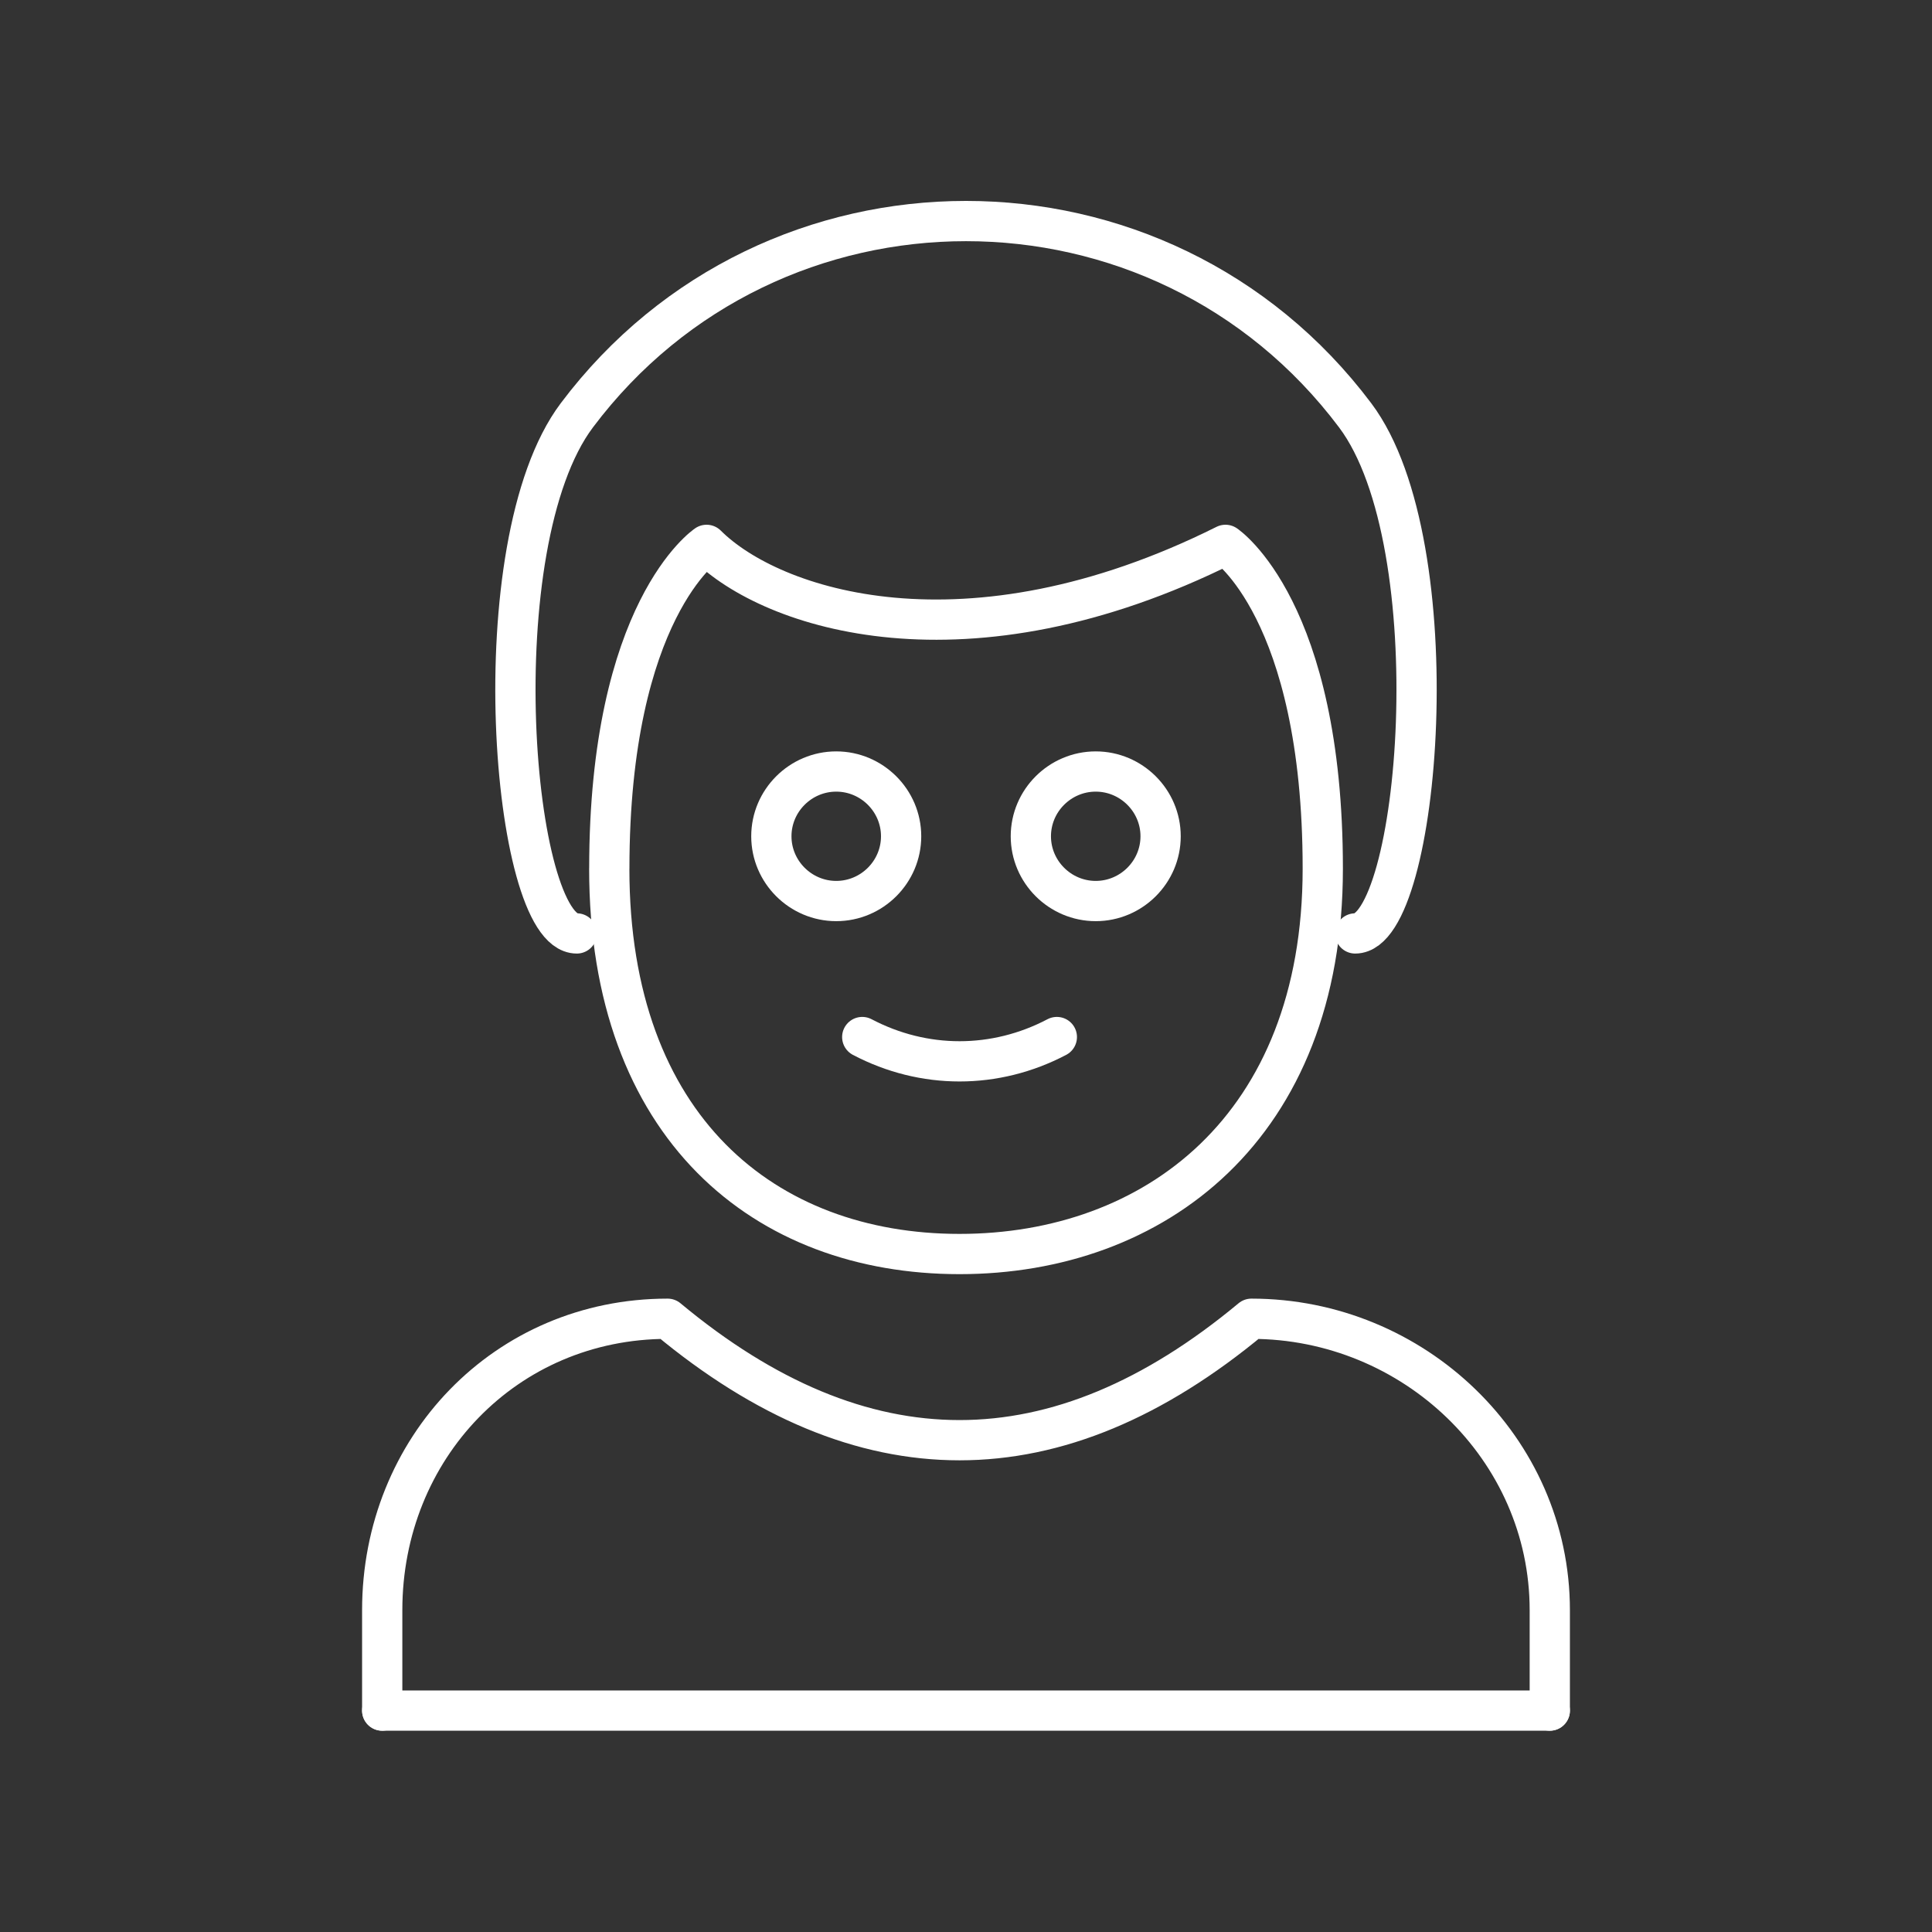 <?xml version="1.0" encoding="UTF-8" standalone="no"?>
<svg
   version="1.2"
   viewBox="0 0 48 48"
   id="svg6"
   xmlns="http://www.w3.org/2000/svg"
   xmlns:svg="http://www.w3.org/2000/svg">
  <rect x="0" y="0" width="48" height="48" fill="#333333" stroke="none"/>
  <defs
     id="defs1" />
  <path
     d="m 14.331,23.191 c -1.612,0 -2.417,-9.654 0,-12.872 4.835,-6.436 14.504,-6.436 19.338,0 2.417,3.218 1.612,12.872 0,12.872"
     fill="none"
     stroke="#ffffff"
     stroke-linecap="round"
     stroke-linejoin="round"
     stroke-width="1.208"
     id="path1"
     style="stroke-width:1;stroke-dasharray:none" />
  <path
     d="m 38.504,42.499 v -2.494 c 0,-4.023 -3.384,-7.241 -7.413,-7.241 -4.835,4.023 -9.669,4.023 -14.504,0 -4.029,0 -7.091,3.218 -7.091,7.241 v 2.494"
     fill="none"
     stroke="#ffffff"
     stroke-linecap="round"
     stroke-linejoin="round"
     stroke-width="1.208"
     id="path2"
     style="stroke-width:1;stroke-dasharray:none" />
  <path
     d="m 28.835,20.777 c 0,0.885 -0.725,1.609 -1.612,1.609 -0.886,0 -1.612,-0.724 -1.612,-1.609 0,-0.885 0.725,-1.609 1.612,-1.609 0.886,0 1.612,0.724 1.612,1.609"
     fill="none"
     stroke="#ffffff"
     stroke-linecap="round"
     stroke-linejoin="round"
     stroke-width="1.208"
     id="path3"
     style="stroke-width:1;stroke-dasharray:none" />
  <path
     d="m 22.388,20.777 c 0,0.885 -0.725,1.609 -1.612,1.609 -0.886,0 -1.612,-0.724 -1.612,-1.609 0,-0.885 0.725,-1.609 1.612,-1.609 0.886,0 1.612,0.724 1.612,1.609"
     fill="none"
     stroke="#ffffff"
     stroke-linecap="round"
     stroke-linejoin="round"
     stroke-width="1.208"
     id="path4"
     style="stroke-width:1;stroke-dasharray:none" />
  <path
     d="m 15.137,21.582 c 0,6.436 3.868,9.574 8.702,9.574 4.835,0 9.025,-3.138 9.025,-9.574 0,-6.436 -2.417,-8.045 -2.417,-8.045 -6.446,3.218 -11.281,1.609 -12.892,0 0,0 -2.417,1.609 -2.417,8.045"
     fill="none"
     stroke="#ffffff"
     stroke-linecap="round"
     stroke-linejoin="round"
     stroke-width="1.208"
     id="path5"
     style="stroke-width:1;stroke-dasharray:none" />
  <path
     d="m 21.422,25.765 c 1.531,0.805 3.304,0.805 4.835,0"
     fill="none"
     stroke="#ffffff"
     stroke-linecap="round"
     stroke-linejoin="round"
     stroke-width="1.208"
     id="path6"
     style="stroke-width:1;stroke-dasharray:none" />
  <path
     style="fill:none;stroke:#ffffff;stroke-width:1;stroke-linecap:round;stroke-linejoin:round;stroke-dashoffset:0.5;stroke-dasharray:none"
     d="M 9.496,42.499 H 38.504"
     id="path7" />
</svg>
